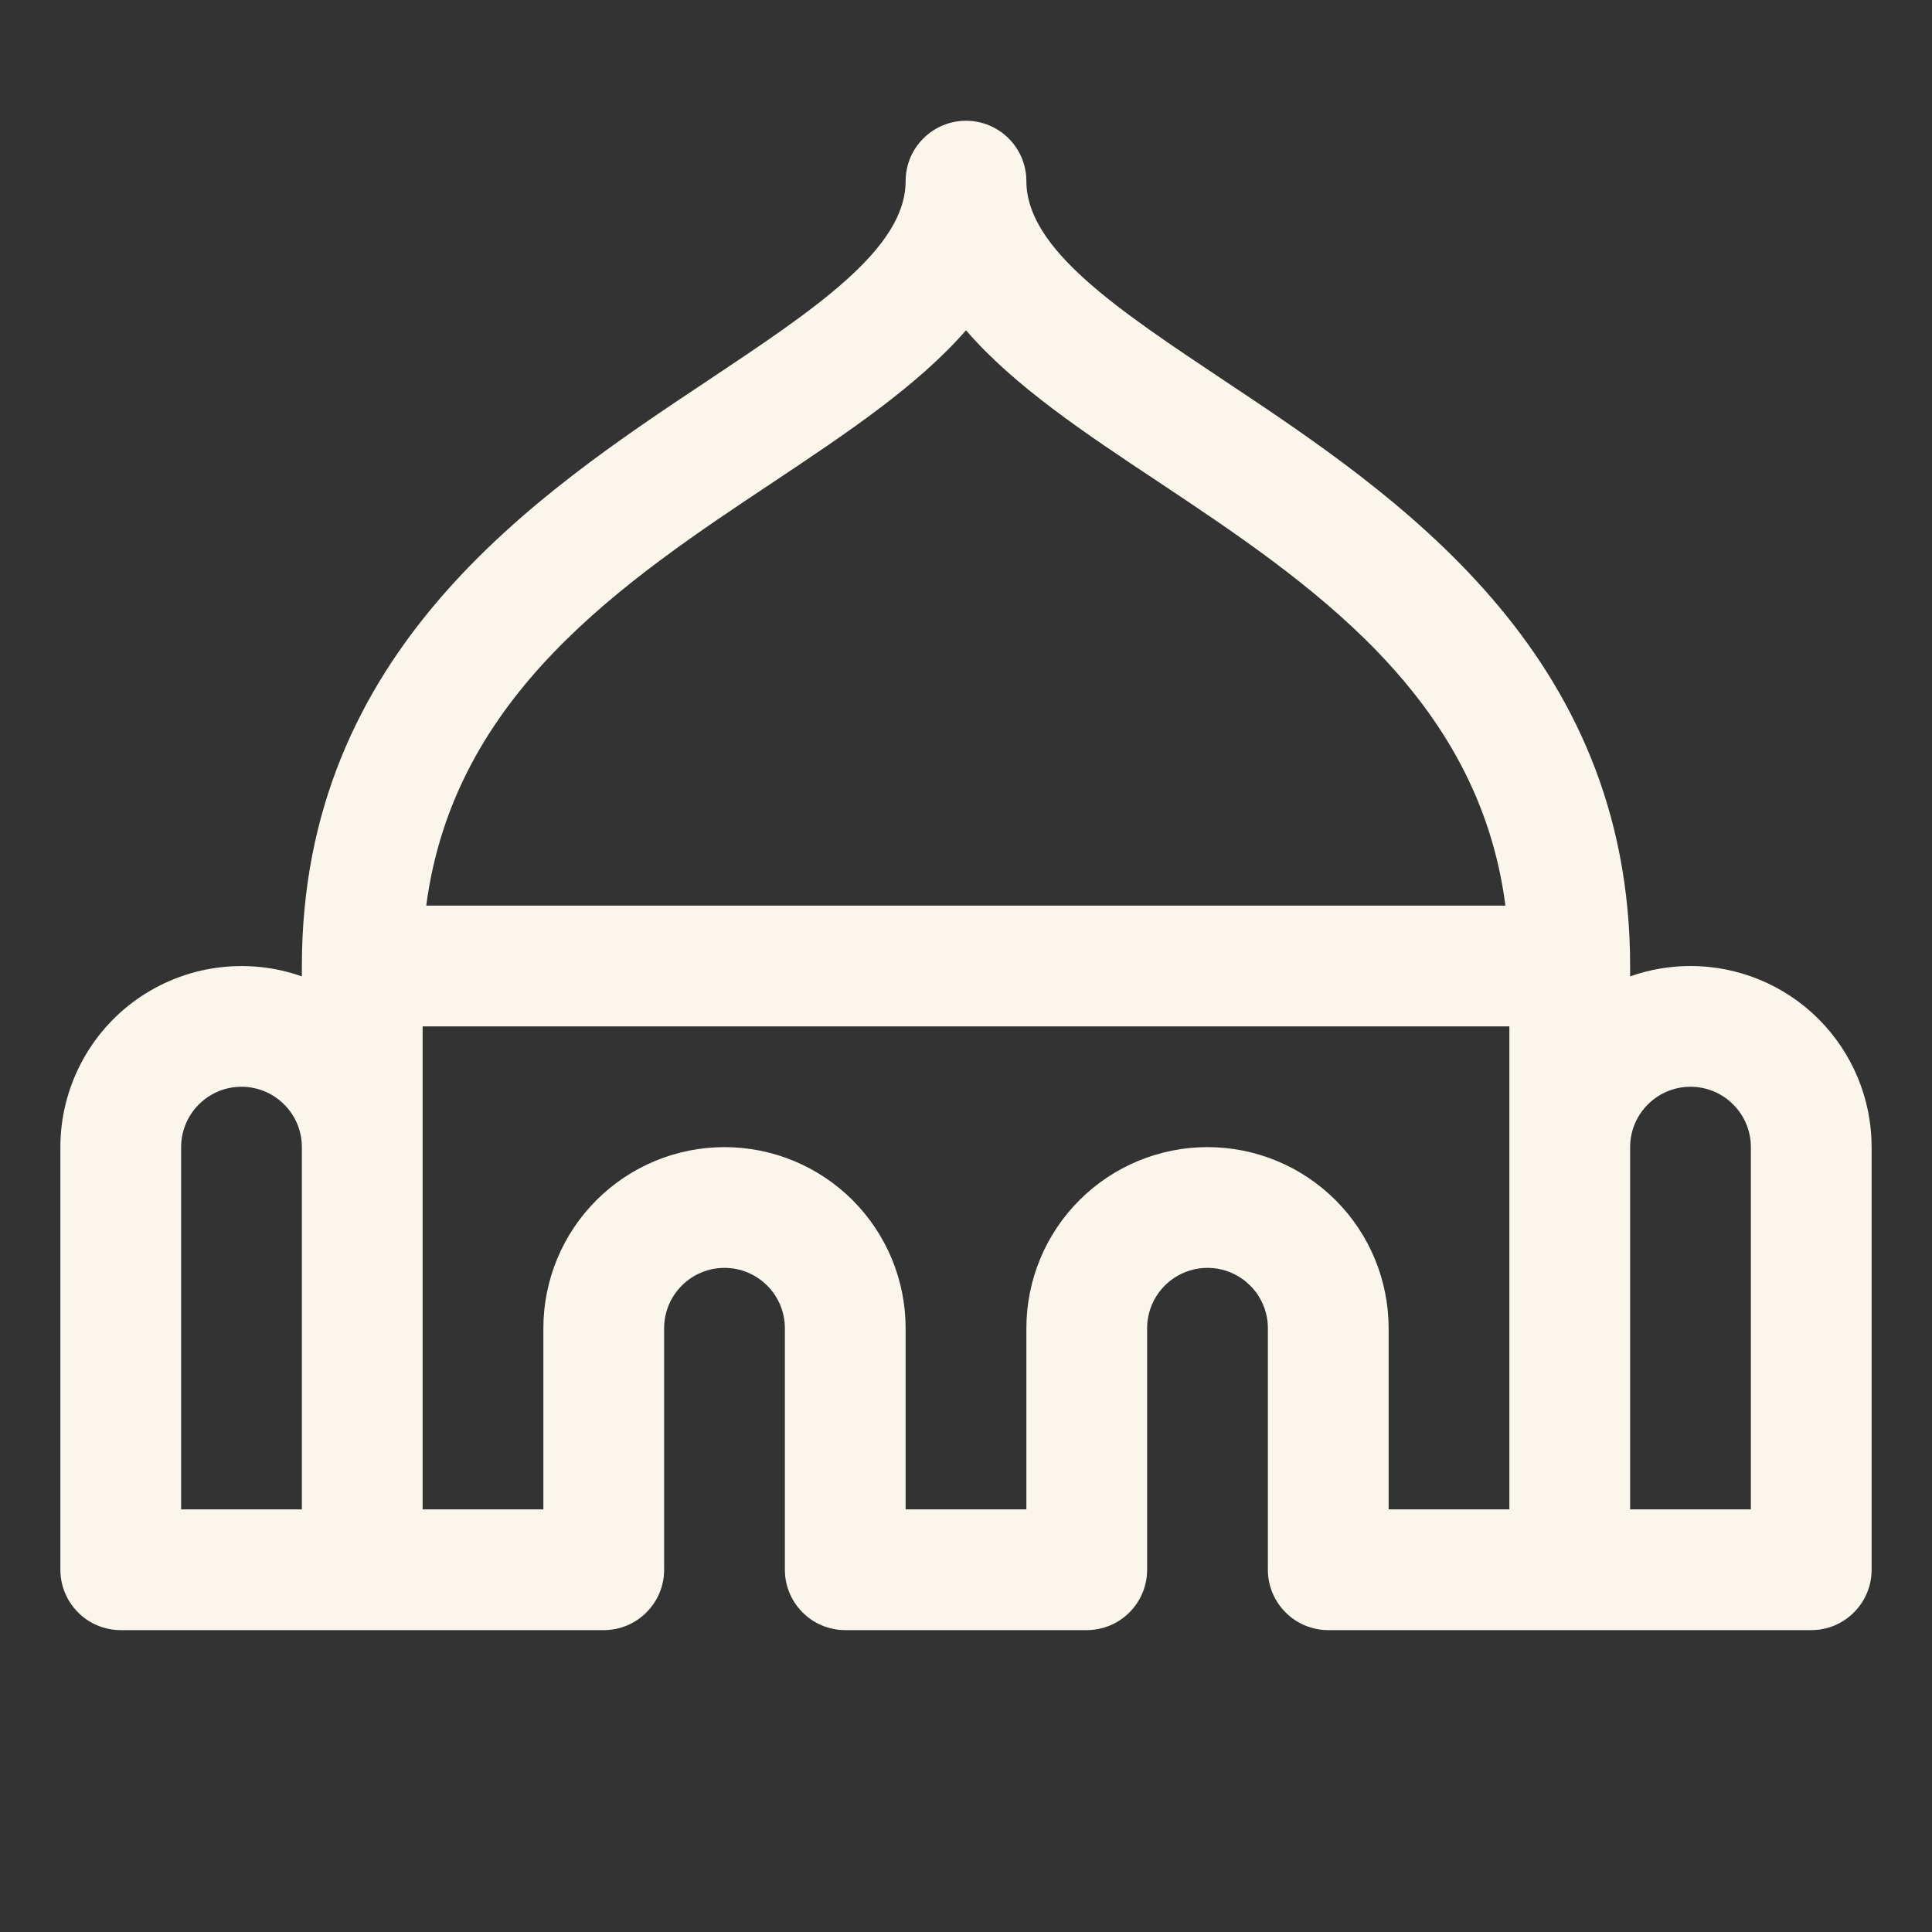 <svg width="24" height="24" viewBox="0 0 24 24" fill="none" xmlns="http://www.w3.org/2000/svg">
<rect x="0" y="0" width="24" height="24" fill="#333333" stroke="none"/>
<path d="M21 12C20.744 12 20.491 12.044 20.25 12.129V12C20.25 8.083 17.337 6.144 15.21 4.729C13.89 3.849 12.75 3.094 12.75 2.25C12.75 2.051 12.671 1.86 12.53 1.72C12.39 1.579 12.199 1.5 12 1.5C11.801 1.5 11.61 1.579 11.47 1.72C11.329 1.86 11.25 2.051 11.25 2.25C11.25 3.094 10.11 3.849 8.79 4.729C6.663 6.144 3.75 8.083 3.75 12V12.129C3.411 12.009 3.048 11.973 2.691 12.022C2.335 12.071 1.995 12.206 1.701 12.413C1.407 12.621 1.168 12.896 1.002 13.216C0.837 13.536 0.75 13.89 0.75 14.25V19.5C0.75 19.699 0.829 19.89 0.97 20.03C1.11 20.171 1.301 20.25 1.5 20.25H7.5C7.699 20.25 7.89 20.171 8.03 20.03C8.171 19.89 8.25 19.699 8.25 19.5V16.5C8.25 16.301 8.329 16.11 8.47 15.97C8.61 15.829 8.801 15.75 9 15.75C9.199 15.75 9.39 15.829 9.53 15.97C9.671 16.11 9.75 16.301 9.75 16.5V19.5C9.75 19.699 9.829 19.89 9.97 20.03C10.11 20.171 10.301 20.25 10.5 20.25H13.5C13.699 20.25 13.89 20.171 14.03 20.03C14.171 19.89 14.25 19.699 14.25 19.5V16.5C14.25 16.301 14.329 16.11 14.47 15.97C14.61 15.829 14.801 15.75 15 15.75C15.199 15.75 15.39 15.829 15.53 15.97C15.671 16.11 15.75 16.301 15.75 16.5V19.5C15.75 19.699 15.829 19.89 15.97 20.03C16.11 20.171 16.301 20.25 16.5 20.25H22.5C22.699 20.25 22.89 20.171 23.03 20.03C23.171 19.89 23.25 19.699 23.25 19.5V14.25C23.25 13.653 23.013 13.081 22.591 12.659C22.169 12.237 21.597 12 21 12ZM9.622 5.978C10.528 5.374 11.403 4.789 12 4.103C12.594 4.792 13.472 5.377 14.378 5.978C16.253 7.226 18.361 8.63 18.701 11.25H5.295C5.639 8.63 7.744 7.226 9.622 5.978ZM2.25 14.25C2.25 14.051 2.329 13.86 2.47 13.72C2.61 13.579 2.801 13.5 3 13.5C3.199 13.5 3.39 13.579 3.53 13.72C3.671 13.86 3.75 14.051 3.75 14.25V18.75H2.25V14.25ZM15 14.25C14.403 14.25 13.831 14.487 13.409 14.909C12.987 15.331 12.75 15.903 12.75 16.5V18.75H11.25V16.5C11.25 15.903 11.013 15.331 10.591 14.909C10.169 14.487 9.597 14.25 9 14.25C8.403 14.25 7.831 14.487 7.409 14.909C6.987 15.331 6.75 15.903 6.75 16.5V18.75H5.25V12.75H18.75V18.75H17.25V16.5C17.25 15.903 17.013 15.331 16.591 14.909C16.169 14.487 15.597 14.25 15 14.25ZM21.75 18.75H20.25V14.25C20.25 14.051 20.329 13.86 20.47 13.72C20.61 13.579 20.801 13.5 21 13.5C21.199 13.5 21.39 13.579 21.53 13.72C21.671 13.86 21.75 14.051 21.75 14.25V18.75Z" fill="#FAF6EB"/>
</svg>
